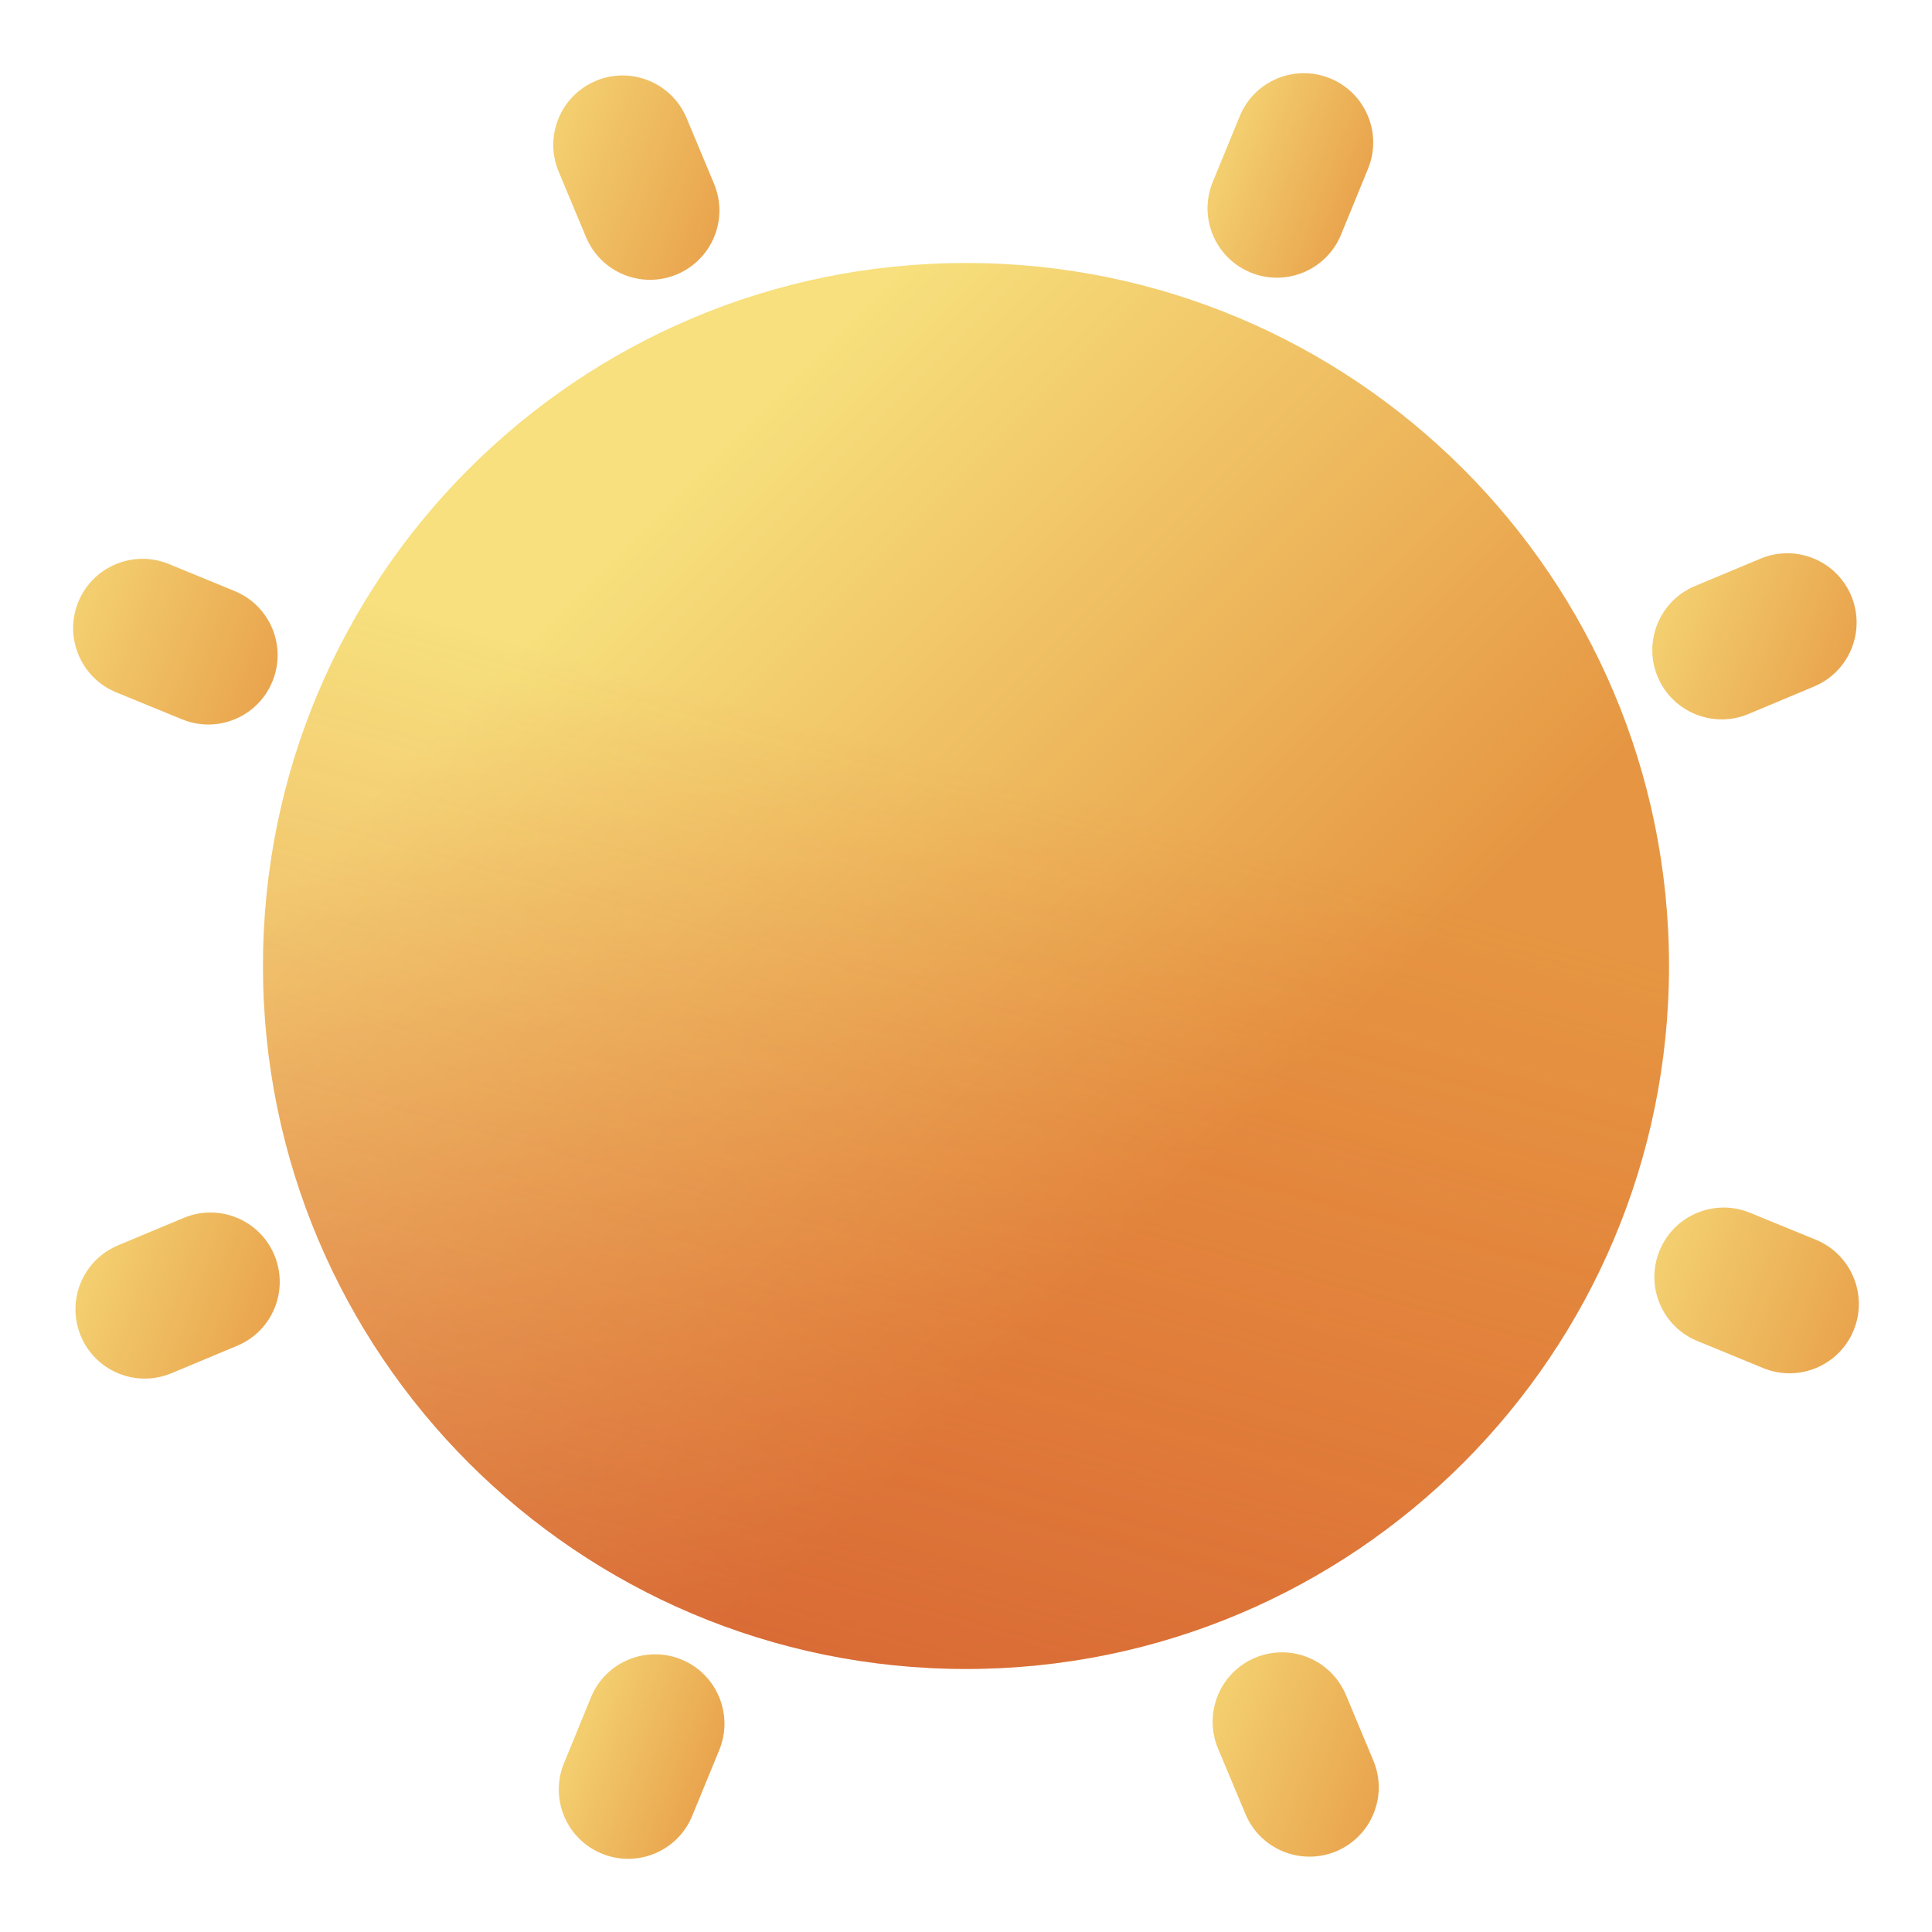 <svg width="26" height="26" viewBox="0 0 26 26" fill="none" xmlns="http://www.w3.org/2000/svg">
<g clip-path="url(#clip0_55_1205)">
<path d="M16.829 3.667C17.306 3.863 17.851 3.635 18.047 3.158L18.41 2.272C18.606 1.796 18.378 1.25 17.901 1.055C17.424 0.859 16.879 1.087 16.684 1.564L16.32 2.45C16.125 2.926 16.353 3.471 16.829 3.667Z" fill="url(#paint0_linear_55_1205)"/>
<path d="M9.171 22.333C8.694 22.137 8.149 22.365 7.953 22.842L7.59 23.728C7.394 24.204 7.622 24.75 8.099 24.945C8.576 25.141 9.121 24.913 9.316 24.436L9.68 23.55C9.875 23.074 9.647 22.529 9.171 22.333Z" fill="url(#paint1_linear_55_1205)"/>
<path d="M24.437 16.684L23.551 16.321C23.074 16.125 22.529 16.353 22.334 16.83C22.138 17.307 22.366 17.852 22.843 18.047L23.728 18.411C24.205 18.607 24.75 18.379 24.946 17.902C25.141 17.425 24.913 16.88 24.437 16.684Z" fill="url(#paint2_linear_55_1205)"/>
<path d="M1.563 9.317L2.449 9.68C2.926 9.876 3.471 9.648 3.666 9.171C3.862 8.694 3.634 8.149 3.157 7.954L2.272 7.59C1.795 7.395 1.25 7.623 1.054 8.099H1.054C0.859 8.576 1.087 9.121 1.563 9.317Z" fill="url(#paint3_linear_55_1205)"/>
<path d="M22.308 9.108C22.507 9.583 23.054 9.807 23.529 9.609L24.412 9.239C24.888 9.04 25.112 8.494 24.913 8.018C24.714 7.543 24.168 7.319 23.692 7.518L22.809 7.887C22.334 8.086 22.11 8.632 22.308 9.108Z" fill="url(#paint4_linear_55_1205)"/>
<path d="M2.472 16.39L1.589 16.759C1.113 16.958 0.889 17.504 1.088 17.98C1.286 18.455 1.833 18.679 2.308 18.48L3.192 18.111C3.667 17.913 3.891 17.366 3.692 16.89C3.494 16.415 2.947 16.191 2.472 16.39Z" fill="url(#paint5_linear_55_1205)"/>
<path d="M18.113 22.81C17.914 22.334 17.368 22.11 16.892 22.309C16.417 22.508 16.193 23.054 16.391 23.53L16.761 24.413C16.959 24.888 17.506 25.112 17.982 24.914C18.457 24.715 18.681 24.168 18.482 23.693L18.113 22.81Z" fill="url(#paint6_linear_55_1205)"/>
<path d="M9.108 3.693C9.584 3.494 9.808 2.948 9.609 2.472L9.24 1.589C9.041 1.114 8.494 0.889 8.019 1.088C7.544 1.287 7.319 1.834 7.518 2.309L7.887 3.192C8.086 3.668 8.633 3.892 9.108 3.693Z" fill="url(#paint7_linear_55_1205)"/>
<path d="M13 22.46C18.225 22.46 22.461 18.224 22.461 12.999C22.461 7.774 18.225 3.539 13 3.539C7.775 3.539 3.539 7.774 3.539 12.999C3.539 18.224 7.775 22.46 13 22.46Z" fill="url(#paint8_linear_55_1205)"/>
<path d="M13 22.46C18.225 22.46 22.461 18.224 22.461 12.999C22.461 7.774 18.225 3.539 13 3.539C7.775 3.539 3.539 7.774 3.539 12.999C3.539 18.224 7.775 22.46 13 22.46Z" fill="url(#paint9_linear_55_1205)"/>
</g>
<defs>
<linearGradient id="paint0_linear_55_1205" x1="15.784" y1="1.768" x2="18.84" y2="2.914" gradientUnits="userSpaceOnUse">
<stop stop-color="#F7E07D"/>
<stop offset="1" stop-color="#E69642"/>
</linearGradient>
<linearGradient id="paint1_linear_55_1205" x1="7.054" y1="23.046" x2="10.11" y2="24.192" gradientUnits="userSpaceOnUse">
<stop stop-color="#F7E07D"/>
<stop offset="1" stop-color="#E69642"/>
</linearGradient>
<linearGradient id="paint2_linear_55_1205" x1="21.285" y1="16.483" x2="25.837" y2="18.19" gradientUnits="userSpaceOnUse">
<stop stop-color="#F7E07D"/>
<stop offset="1" stop-color="#E69642"/>
</linearGradient>
<linearGradient id="paint3_linear_55_1205" x1="0.006" y1="7.752" x2="4.558" y2="9.459" gradientUnits="userSpaceOnUse">
<stop stop-color="#F7E07D"/>
<stop offset="1" stop-color="#E69642"/>
</linearGradient>
<linearGradient id="paint4_linear_55_1205" x1="21.473" y1="7.761" x2="25.606" y2="9.311" gradientUnits="userSpaceOnUse">
<stop stop-color="#F7E07D"/>
<stop offset="1" stop-color="#E69642"/>
</linearGradient>
<linearGradient id="paint5_linear_55_1205" x1="0.252" y1="16.633" x2="4.385" y2="18.183" gradientUnits="userSpaceOnUse">
<stop stop-color="#F7E07D"/>
<stop offset="1" stop-color="#E69642"/>
</linearGradient>
<linearGradient id="paint6_linear_55_1205" x1="15.333" y1="22.822" x2="19.4" y2="24.347" gradientUnits="userSpaceOnUse">
<stop stop-color="#F7E07D"/>
<stop offset="1" stop-color="#E69642"/>
</linearGradient>
<linearGradient id="paint7_linear_55_1205" x1="6.46" y1="1.602" x2="10.527" y2="3.127" gradientUnits="userSpaceOnUse">
<stop stop-color="#F7E07D"/>
<stop offset="1" stop-color="#E69642"/>
</linearGradient>
<linearGradient id="paint8_linear_55_1205" x1="7.836" y1="7.835" x2="15.986" y2="15.986" gradientUnits="userSpaceOnUse">
<stop stop-color="#F7E07D"/>
<stop offset="1" stop-color="#E69642"/>
</linearGradient>
<linearGradient id="paint9_linear_55_1205" x1="13.915" y1="10.547" x2="5.903" y2="39.63" gradientUnits="userSpaceOnUse">
<stop stop-color="#D52C1C" stop-opacity="0"/>
<stop offset="0.281" stop-color="#CC2C20" stop-opacity="0.281"/>
<stop offset="0.73" stop-color="#B52B2A" stop-opacity="0.73"/>
<stop offset="1" stop-color="#A42B31"/>
</linearGradient>
<clipPath id="clip0_55_1205">
<rect width="26" height="26" fill="white"/>
</clipPath>
</defs>
</svg>
